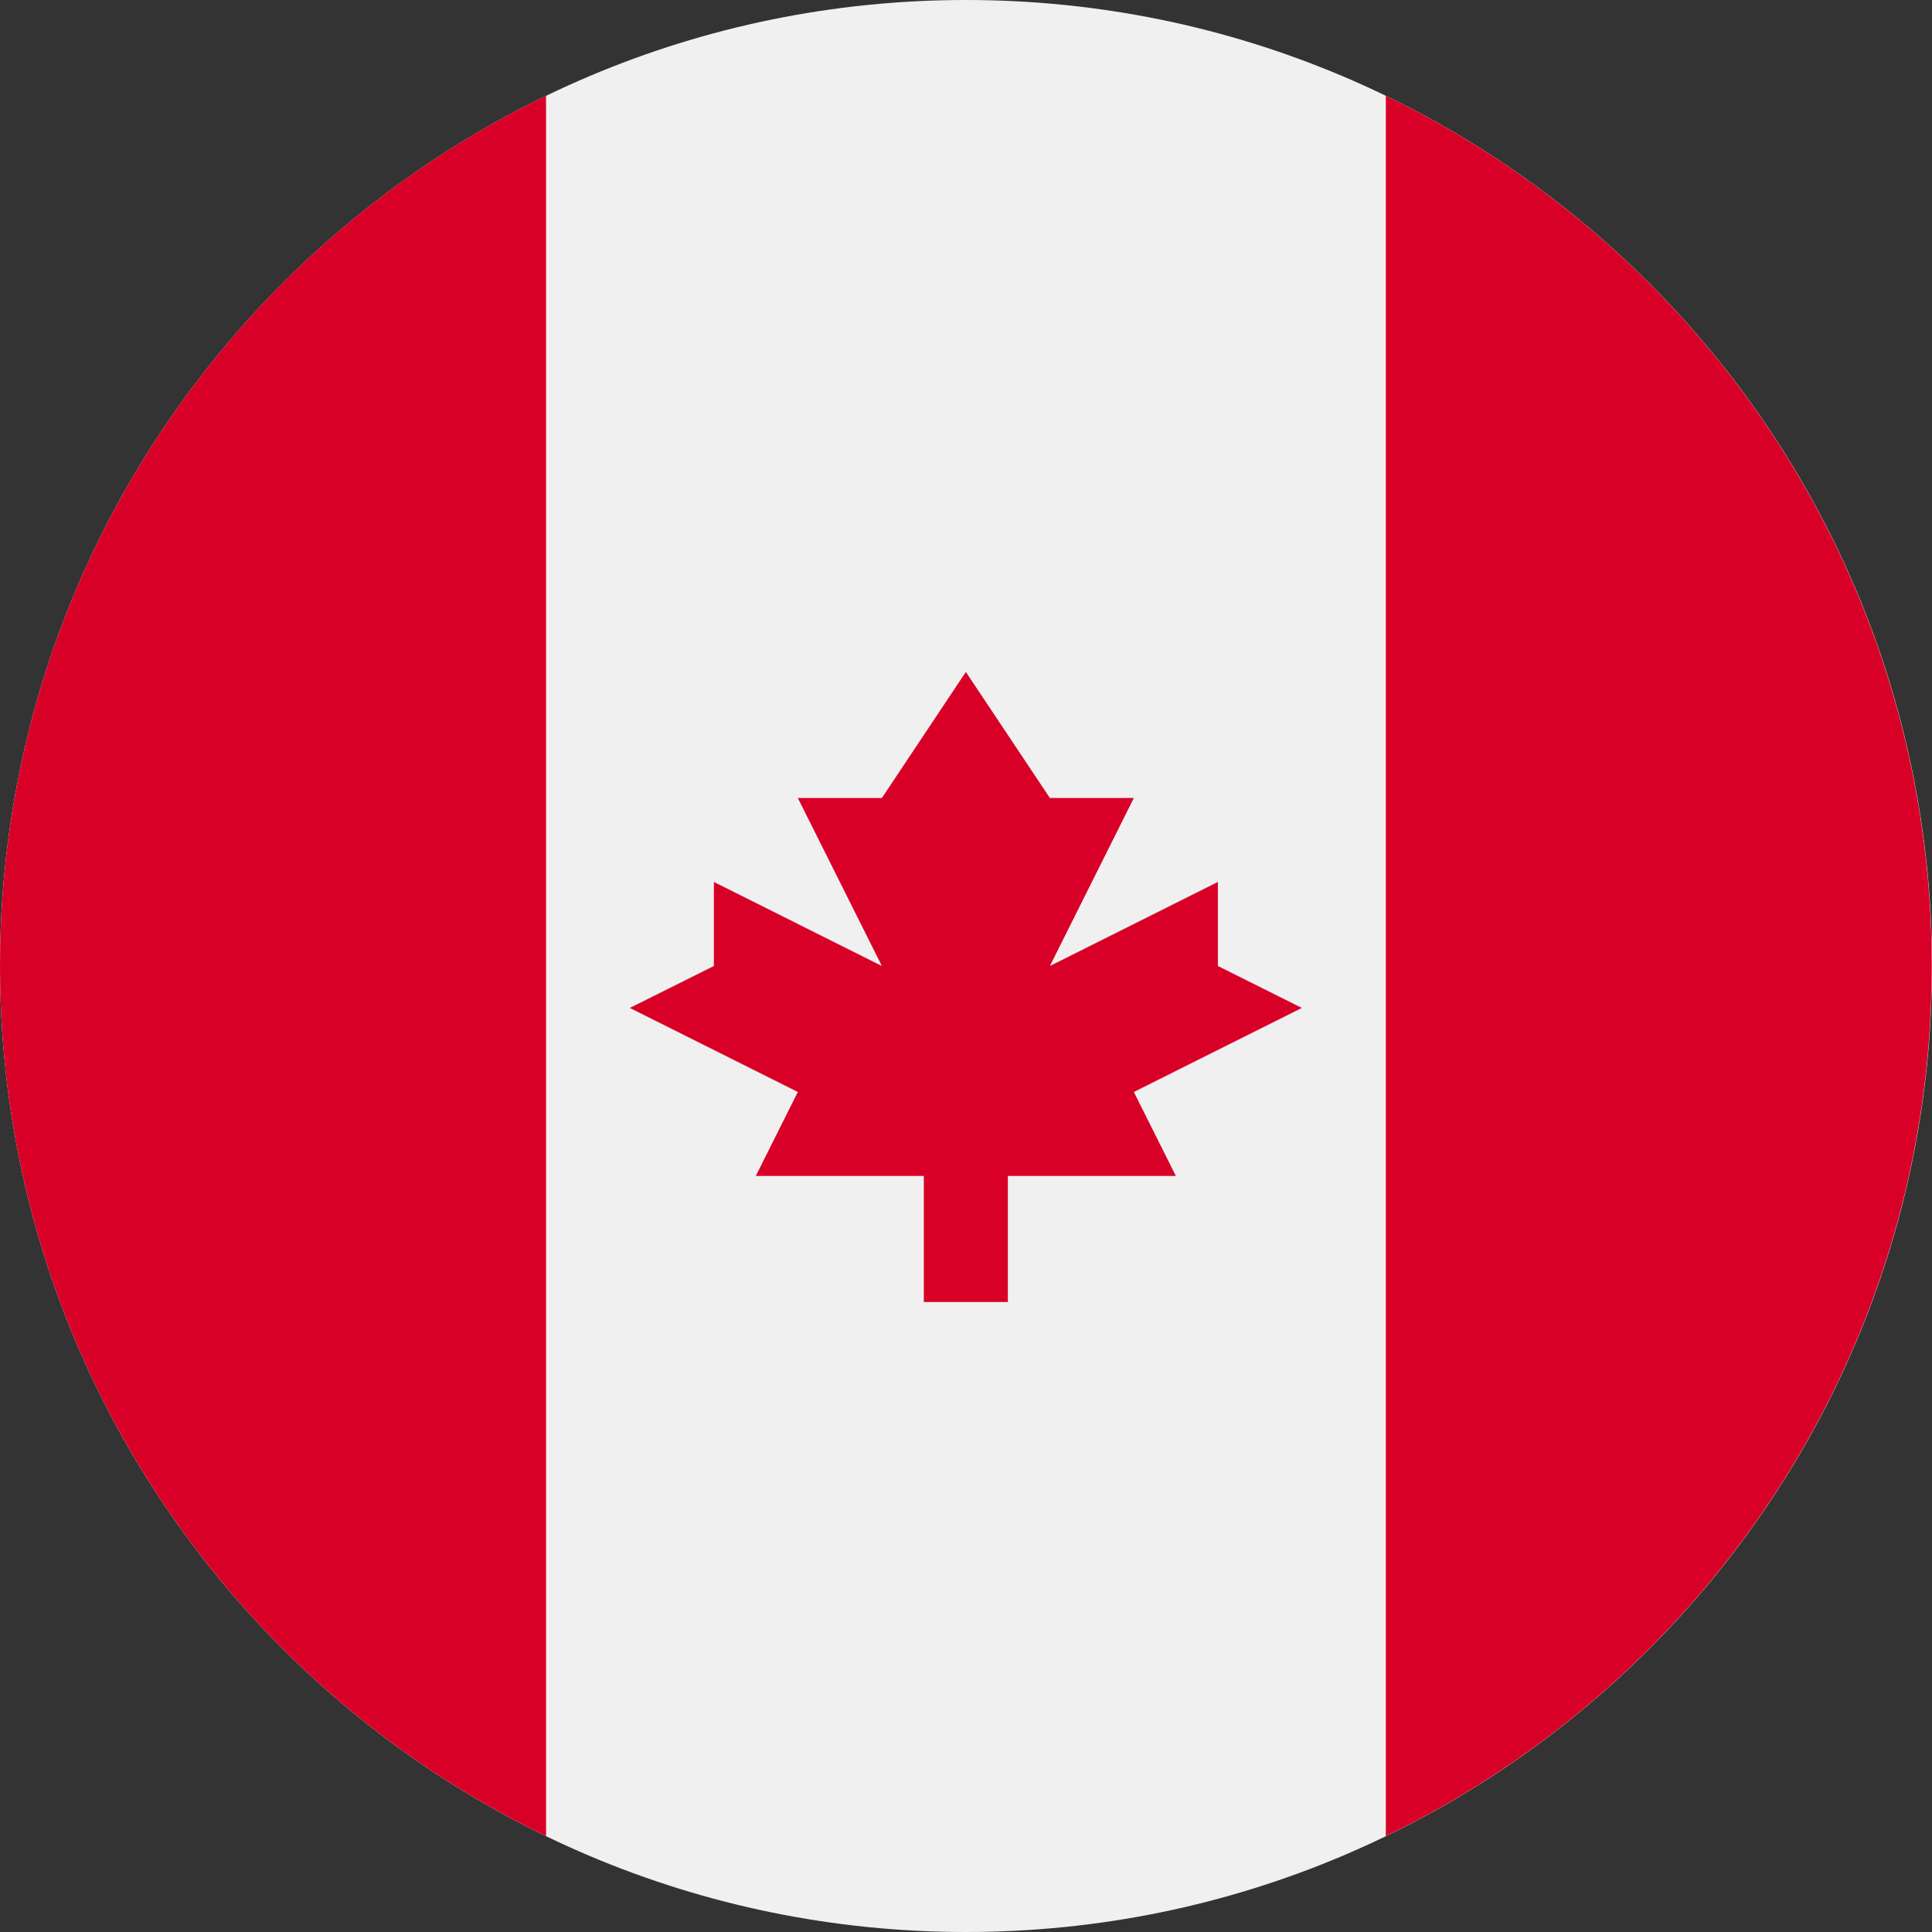 <svg width="24" height="24" viewBox="0 0 24 24" fill="none" xmlns="http://www.w3.org/2000/svg">
<rect x="0" y="0" width="24" height="24" fill="#333333" stroke="none"/>
<path d="M12 24C18.627 24 24 18.627 24 12C24 5.373 18.627 0 12 0C5.373 0 0 5.373 0 12C0 18.627 5.373 24 12 24Z" fill="#F0F0F0"/>
<path d="M23.997 12C23.997 7.242 21.229 3.131 17.215 1.19V22.809C21.229 20.868 23.997 16.757 23.997 12Z" fill="#D80027"/>
<path d="M0 12C0 16.757 2.769 20.868 6.783 22.809V1.19C2.769 3.131 0 7.242 0 12Z" fill="#D80027"/>
<path d="M14.085 13.565L16.172 12.521L15.129 12V10.956L13.042 12L14.085 9.913H13.042L11.998 8.347L10.955 9.913H9.911L10.955 12L8.868 10.956V12L7.824 12.521L9.911 13.565L9.389 14.608H11.476V16.174H12.52V14.608H14.607L14.085 13.565Z" fill="#D80027"/>
</svg>
